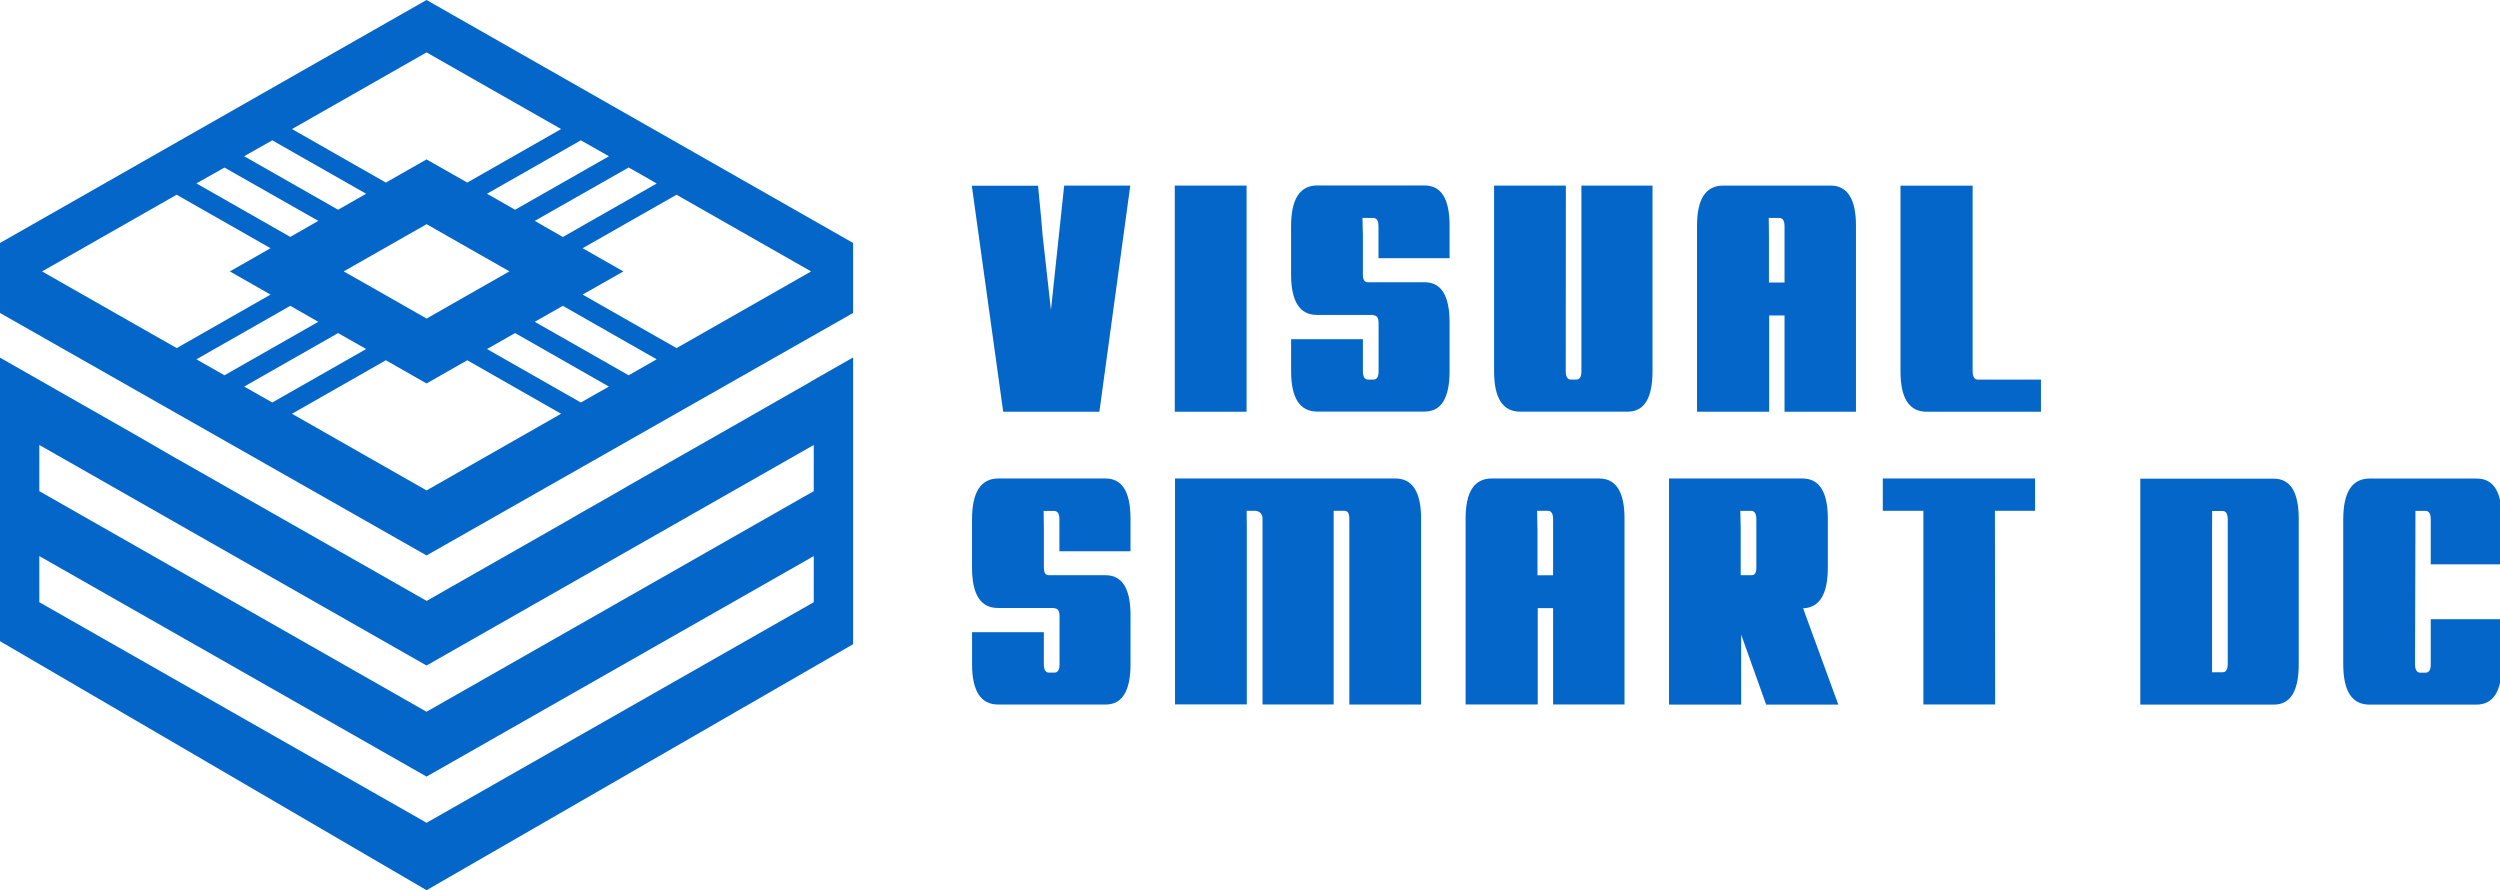 <?xml version="1.0" encoding="UTF-8"?>
<svg xmlns="http://www.w3.org/2000/svg" width="337" height="120" viewBox="0 0 337 120" fill="none">
<g clip-path="url(#clip0_243_1490)">
<path d="M109.302 51.431H109.329L96.756 58.614L91.195 61.775L88.533 63.29L84.756 65.447L82.091 66.985L78.31 69.134L75.648 70.673L57.51 81.001L39.371 70.673L36.709 69.157L35.454 68.442L32.925 67.008L30.263 65.493L26.479 63.336L23.825 61.825H23.805L18.259 58.614L5.675 51.446L0 48.208V86.434L57.502 120L115 86.838V48.185L109.302 51.431ZM109.692 81.178L57.502 110.91L5.3 81.178V74.96L57.498 104.684L109.696 74.96L109.692 81.178ZM109.692 66.208L57.494 95.944L5.3 66.208V59.983L57.498 89.711L109.696 59.983L109.692 66.208Z" fill="#0466C8"/>
<path d="M57.498 0L0 32.754V42.187L57.498 74.872L115 42.187V32.754L57.498 0ZM88.529 24.733L75.87 31.947L72.086 29.774L84.745 22.576L88.529 24.733ZM82.087 21.064L69.432 28.274L65.647 26.117L78.298 18.915L82.087 21.064ZM46.332 36.588L47.373 35.988L57.506 30.22L68.668 36.58L57.506 42.94L57.475 42.921L50.993 39.23L46.332 36.588ZM47.649 12.678L57.498 7.064L75.64 17.396L62.986 24.61L57.498 21.488L52.014 24.61L39.36 17.396L47.649 12.678ZM36.698 18.915L49.356 26.117L45.576 28.274L32.913 21.061L36.698 18.915ZM30.259 22.587L42.906 29.774L39.13 31.935L26.475 24.721L30.259 22.587ZM18.259 43.759L5.671 36.588L23.809 26.252L36.468 33.458L30.984 36.588L36.468 39.71L23.821 46.924L18.259 43.759ZM26.475 48.435L39.134 41.225L42.906 43.379L30.259 50.589L26.475 48.435ZM32.917 52.108L45.576 44.898L49.356 47.051L36.702 54.257L32.917 52.108ZM57.498 66.108L39.36 55.776L52.014 48.562L57.498 51.692L62.986 48.562L75.636 55.776L57.498 66.108ZM78.298 54.257L65.647 47.051L69.432 44.898L82.079 52.108L78.298 54.257ZM84.741 50.589L72.086 43.379L75.87 41.225L88.517 48.435L84.741 50.589ZM96.756 43.759L91.195 46.924L78.536 39.71L84.028 36.588L78.536 33.458L91.195 26.252L109.337 36.588L96.756 43.759Z" fill="#0466C8"/>
<path d="M140.541 31.697C140.914 35.06 141.29 38.423 141.668 41.788L143.452 25.017H152.362L148.197 55.502H135.232L131 25.038H139.927L140.347 29.398L140.541 31.697Z" fill="#0466C8"/>
<path d="M168.037 55.502H158.361V25.017H168.037V55.502Z" fill="#0466C8"/>
<path d="M183.717 31.698V37.004C183.717 37.7 183.936 38.047 184.373 38.047H192.038C194.281 38.047 195.403 39.847 195.403 43.447V50.03C195.403 53.666 194.281 55.483 192.038 55.48H177.567C175.219 55.48 174.044 53.664 174.041 50.03V45.721H183.717V50.03C183.717 50.789 183.952 51.167 184.424 51.167H185.126C185.597 51.167 185.833 50.806 185.833 50.081V43.54C185.833 42.849 185.597 42.501 185.126 42.501V42.45H177.516C175.2 42.45 174.04 40.635 174.037 37.004V30.514C174.037 26.838 175.212 25 177.562 25H192.038C194.281 25 195.403 26.801 195.403 30.404V34.807H185.82V30.514C185.82 29.755 185.585 29.377 185.113 29.377H183.662L183.717 31.698Z" fill="#0466C8"/>
<path d="M211.061 50.03C211.061 50.789 211.292 51.167 211.764 51.167H212.47C212.937 51.167 213.173 50.806 213.173 50.081V25.017H222.76V50.043C222.76 53.679 221.638 55.496 219.395 55.493H204.923C202.576 55.493 201.402 53.676 201.402 50.043V25.017H211.078L211.061 50.03Z" fill="#0466C8"/>
<path d="M240.555 55.502V42.522H238.486V55.502H228.76V30.421C228.76 26.818 229.935 25.017 232.285 25.017H246.756C249.039 25.017 250.182 26.818 250.185 30.421V55.502H240.555ZM238.452 31.719V38.081H240.555V30.514C240.555 29.755 240.32 29.378 239.849 29.378H238.427L238.452 31.719Z" fill="#0466C8"/>
<path d="M265.911 50.03C265.911 50.789 266.147 51.167 266.614 51.167H275.12V55.502H259.707C257.359 55.502 256.186 53.685 256.186 50.051V25.025H265.911V50.03Z" fill="#0466C8"/>
<path d="M140.713 71.193V76.495C140.713 77.191 140.932 77.539 141.374 77.539H149.03C151.273 77.539 152.395 79.339 152.395 82.939V89.526C152.395 93.157 151.273 94.972 149.03 94.972H134.559C132.211 94.972 131.036 93.157 131.034 89.526V85.221H140.709V89.534C140.709 90.289 140.945 90.671 141.416 90.671H142.118C142.589 90.671 142.825 90.306 142.825 89.581V83.044C142.825 82.349 142.589 82.001 142.118 82.001V81.954H134.508C132.189 81.954 131.029 80.138 131.029 76.504V70.014C131.029 66.352 132.204 64.514 134.555 64.5H149.026C151.269 64.5 152.391 66.3 152.391 69.9V74.307H142.808V70.014C142.808 69.259 142.573 68.877 142.101 68.877H140.679L140.713 71.193Z" fill="#0466C8"/>
<path d="M168.07 71.172V94.951H158.395V64.5H188.086C190.405 64.5 191.565 66.315 191.565 69.946V94.972H181.889V69.9C181.889 69.204 181.67 68.856 181.233 68.856H179.777V94.959H170.19V69.857C170.19 69.593 170.086 69.338 169.901 69.151C169.716 68.963 169.464 68.857 169.202 68.856H168.049L168.07 71.172Z" fill="#0466C8"/>
<path d="M209.356 94.959V81.98H207.286V94.959H197.564V69.9C197.564 66.297 198.738 64.497 201.085 64.5H215.557C217.842 64.5 218.985 66.3 218.985 69.9V94.959H209.356ZM207.253 71.181V77.543H209.356V69.993C209.356 69.238 209.12 68.856 208.649 68.856H207.206C207.219 69.632 207.232 70.404 207.24 71.172L207.253 71.181Z" fill="#0466C8"/>
<path d="M242.964 64.5C245.247 64.5 246.39 66.3 246.392 69.9V76.483C246.392 80.085 245.28 81.923 243.056 81.997L247.802 94.976H238.076L234.71 85.547V94.976H224.984V64.5H242.964ZM234.647 71.172V77.535H236.145C236.565 77.535 236.755 77.187 236.755 76.491V70.001C236.755 69.246 236.519 68.865 236.052 68.865H234.593L234.647 71.172Z" fill="#0466C8"/>
<path d="M268.945 94.959H259.27V68.856H253.801V64.5H274.33V68.856H268.916L268.945 94.959Z" fill="#0466C8"/>
<path d="M288.512 64.524H306.504C308.747 64.524 309.869 66.324 309.869 69.923V89.537C309.869 93.168 308.747 94.983 306.504 94.983H288.512V64.524ZM298.187 71.204V90.623H299.596C300.063 90.623 300.299 90.245 300.299 89.486V70.017C300.299 69.262 300.063 68.88 299.596 68.88H298.196L298.187 71.204Z" fill="#0466C8"/>
<path d="M325.549 89.537C325.549 90.292 325.784 90.674 326.256 90.674H326.958C327.429 90.674 327.665 90.309 327.665 89.583V83.471H337.248V89.537C337.248 93.168 336.105 94.983 333.819 94.983H319.394C317.047 94.983 315.872 93.168 315.869 89.537V70.025C315.869 66.363 317.044 64.525 319.394 64.511H333.882C336.126 64.511 337.248 66.311 337.248 69.911V76.07H327.665V70.004C327.665 69.249 327.429 68.867 326.958 68.867H325.603L325.549 89.537Z" fill="#0466C8"/>
</g>
<defs>
<clipPath id="clip0_243_1490">
<rect width="337" height="120" fill="white"/>
</clipPath>
</defs>
</svg>